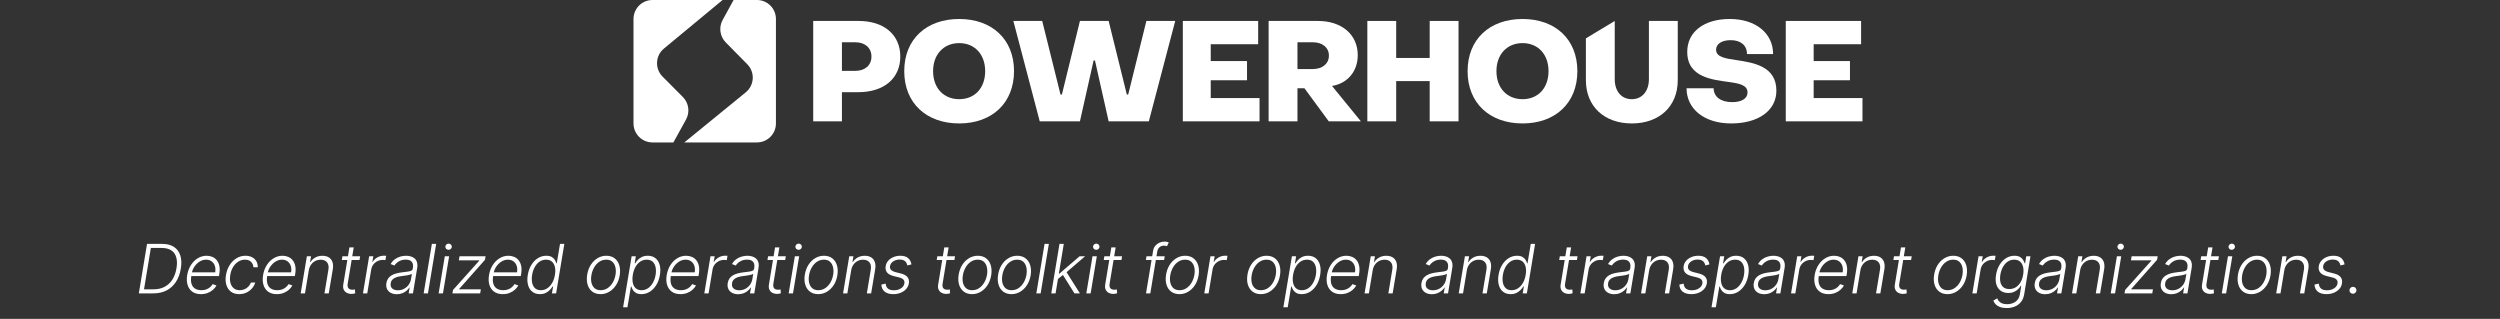 <svg width="1176" height="150" viewBox="0 0 1176 150" fill="none" xmlns="http://www.w3.org/2000/svg">
<rect x="0" y="0" width="1176" height="150" fill="#333333" stroke="none"/>
<path fill-rule="evenodd" clip-rule="evenodd" d="M339.9 0L312.306 22.849C308.258 26.2 307.964 32.304 311.67 36.03L321.217 45.626C324.017 48.441 324.623 52.767 322.704 56.244L316.765 67H306.933C302 67 298 63 298 58.067V8.933C298 4 302 0 306.933 0H339.9ZM345.083 0L339.929 9.389C338.028 12.851 338.626 17.15 341.4 19.961L351.527 30.228C355.225 33.977 354.894 40.096 350.813 43.424L321.907 67H356.067C361 67 365 63 365 58.067V8.933C365 4 361 0 356.067 0H345.083Z" fill="white"/>
<path d="M396.042 57.077V43.359H403.759C415.913 43.359 423.501 36.764 423.501 26.608C423.501 16.451 415.977 9.856 403.887 9.856H382.537V57.077H396.042ZM396.042 19.881H402.344C406.91 19.881 409.932 22.519 409.932 26.608C409.932 30.697 406.91 33.335 402.344 33.335H396.042V19.881Z" fill="white"/>
<path d="M451.209 58.066C466.578 58.066 476.997 48.504 476.997 33.467C476.997 18.43 466.578 8.933 451.209 8.933C435.774 8.933 425.356 18.43 425.356 33.467C425.356 48.504 435.774 58.066 451.209 58.066ZM451.209 46.657C443.942 46.657 438.926 41.447 438.926 33.467C438.926 25.553 443.942 20.277 451.209 20.277C458.476 20.277 463.427 25.553 463.427 33.467C463.427 41.447 458.476 46.657 451.209 46.657Z" fill="white"/>
<path d="M508.001 57.077L514.432 28.454H515.075L521.506 57.077H540.413L552.825 9.856H539.256L530.703 44.481H530.059L521.506 9.856H508.001L499.513 44.481H498.87L490.252 9.856H476.683L489.095 57.077H508.001Z" fill="white"/>
<path d="M592.483 57.077V46.129H569.525V37.754H586.599V28.718H569.525V20.804H591.84V9.856H556.406V57.077H592.483Z" fill="white"/>
<path d="M610.326 57.077V41.513H613.606L625.053 57.077H640.166L626.596 40.458L627.111 40.326C633.799 39.073 638.686 33.665 638.686 25.948C638.686 16.32 631.227 9.856 619.973 9.856H596.757V57.077H610.326ZM610.326 19.881H617.593C621.902 19.881 625.117 22.255 625.117 26.146C625.117 30.103 621.902 32.477 617.593 32.477H610.326V19.881Z" fill="white"/>
<path d="M656.769 57.077V38.149H672.525V57.077H686.094V9.856H672.525V27.267H656.769V9.856H643.2V57.077H656.769Z" fill="white"/>
<path d="M716.207 58.066C731.577 58.066 741.995 48.504 741.995 33.467C741.995 18.43 731.577 8.933 716.207 8.933C700.773 8.933 690.355 18.43 690.355 33.467C690.355 48.504 700.773 58.066 716.207 58.066ZM716.207 46.657C708.94 46.657 703.924 41.447 703.924 33.467C703.924 25.553 708.94 20.277 716.207 20.277C723.474 20.277 728.426 25.553 728.426 33.467C728.426 41.447 723.474 46.657 716.207 46.657Z" fill="white"/>
<path d="M767.609 58.066C780.471 58.066 789.217 50.152 789.217 37.688V9.856H775.648V37.226C775.648 42.898 772.433 46.657 767.609 46.657C762.722 46.657 759.571 42.964 759.571 37.226V9.856L746.002 18.045V37.688C746.002 50.152 754.748 58.066 767.609 58.066Z" fill="white"/>
<path d="M814.321 58.066C827.183 58.066 835.608 51.999 835.608 42.634C835.608 31.224 824.997 29.51 817.151 28.323C811.813 27.531 807.247 26.938 807.247 23.376C807.247 20.738 809.82 18.892 814.128 18.892C818.759 18.892 821.781 21.266 821.781 25.421H834.064C834.064 15.66 825.897 8.933 813.678 8.933C801.524 8.933 793.678 15.001 793.678 24.366C793.678 36.501 805.64 37.49 813.55 38.611C818.244 39.27 822.039 40.062 822.039 43.491C822.039 46.393 819.209 48.042 814.836 48.042C809.305 48.042 806.154 45.47 806.09 41.513H793.357C793.357 51.273 801.717 58.066 814.321 58.066Z" fill="white"/>
<path d="M876.103 57.077V46.129H853.145V37.754H870.219V28.718H853.145V20.804H875.46V9.856H840.026V57.077H876.103Z" fill="white"/>
<path d="M72.179 138H65.304L69.168 114.727H76.338C78.55 114.727 80.376 115.197 81.816 116.136C83.255 117.076 84.255 118.42 84.816 120.17C85.376 121.913 85.452 123.996 85.043 126.42C84.641 128.845 83.872 130.92 82.736 132.648C81.6 134.375 80.138 135.701 78.35 136.625C76.569 137.542 74.513 138 72.179 138ZM67.747 136.091H72.293C74.278 136.091 76.013 135.689 77.497 134.886C78.982 134.083 80.191 132.943 81.122 131.466C82.054 129.981 82.687 128.22 83.02 126.182C83.353 124.182 83.316 122.47 82.906 121.045C82.505 119.621 81.728 118.53 80.577 117.773C79.433 117.015 77.914 116.636 76.02 116.636H70.963L67.747 136.091ZM94.512 138.364C92.883 138.364 91.538 137.985 90.478 137.227C89.417 136.462 88.675 135.405 88.251 134.057C87.826 132.701 87.762 131.14 88.057 129.375C88.353 127.617 88.936 126.057 89.807 124.693C90.678 123.322 91.754 122.25 93.035 121.477C94.315 120.697 95.705 120.307 97.205 120.307C98.152 120.307 99.038 120.481 99.864 120.83C100.69 121.17 101.391 121.697 101.966 122.409C102.55 123.114 102.955 124.004 103.182 125.08C103.41 126.148 103.402 127.413 103.16 128.875L103.001 129.875H89.364L89.648 128.091H101.228C101.417 126.97 101.364 125.962 101.069 125.068C100.773 124.174 100.269 123.466 99.557 122.943C98.853 122.413 97.978 122.148 96.932 122.148C95.864 122.148 94.853 122.447 93.898 123.045C92.951 123.644 92.148 124.424 91.489 125.386C90.838 126.341 90.417 127.36 90.228 128.443L90.001 129.784C89.758 131.261 89.788 132.5 90.091 133.5C90.394 134.492 90.944 135.242 91.739 135.75C92.535 136.258 93.553 136.511 94.796 136.511C95.629 136.511 96.383 136.383 97.057 136.125C97.732 135.867 98.319 135.523 98.819 135.091C99.319 134.652 99.72 134.17 100.023 133.648L101.83 134.273C101.444 135.008 100.898 135.686 100.194 136.307C99.497 136.928 98.667 137.428 97.705 137.807C96.751 138.178 95.686 138.364 94.512 138.364ZM112.515 138.364C110.939 138.364 109.64 137.973 108.617 137.193C107.595 136.413 106.879 135.345 106.47 133.989C106.068 132.625 106.011 131.08 106.299 129.352C106.587 127.595 107.167 126.038 108.038 124.682C108.909 123.318 109.985 122.25 111.265 121.477C112.553 120.697 113.958 120.307 115.481 120.307C116.655 120.307 117.678 120.534 118.549 120.989C119.42 121.436 120.095 122.068 120.572 122.886C121.049 123.697 121.276 124.644 121.254 125.727H119.208C119.155 124.72 118.788 123.871 118.106 123.182C117.432 122.492 116.477 122.148 115.242 122.148C114.113 122.148 113.068 122.451 112.106 123.057C111.144 123.655 110.329 124.492 109.663 125.568C109.004 126.636 108.56 127.875 108.333 129.284C108.091 130.701 108.113 131.955 108.401 133.045C108.689 134.129 109.204 134.977 109.947 135.591C110.697 136.205 111.644 136.511 112.788 136.511C113.568 136.511 114.303 136.367 114.992 136.08C115.682 135.784 116.292 135.367 116.822 134.83C117.352 134.284 117.757 133.644 118.038 132.909H120.083C119.742 133.97 119.204 134.909 118.47 135.727C117.742 136.545 116.871 137.189 115.856 137.659C114.841 138.129 113.727 138.364 112.515 138.364ZM130.214 138.364C128.585 138.364 127.241 137.985 126.18 137.227C125.119 136.462 124.377 135.405 123.953 134.057C123.529 132.701 123.464 131.14 123.76 129.375C124.055 127.617 124.638 126.057 125.51 124.693C126.381 123.322 127.457 122.25 128.737 121.477C130.017 120.697 131.407 120.307 132.907 120.307C133.854 120.307 134.741 120.481 135.566 120.83C136.392 121.17 137.093 121.697 137.669 122.409C138.252 123.114 138.657 124.004 138.885 125.08C139.112 126.148 139.104 127.413 138.862 128.875L138.703 129.875H125.066L125.35 128.091H136.93C137.119 126.97 137.066 125.962 136.771 125.068C136.475 124.174 135.972 123.466 135.26 122.943C134.555 122.413 133.68 122.148 132.635 122.148C131.566 122.148 130.555 122.447 129.6 123.045C128.654 123.644 127.85 124.424 127.191 125.386C126.54 126.341 126.119 127.36 125.93 128.443L125.703 129.784C125.46 131.261 125.491 132.5 125.794 133.5C126.097 134.492 126.646 135.242 127.441 135.75C128.237 136.258 129.256 136.511 130.498 136.511C131.332 136.511 132.085 136.383 132.76 136.125C133.434 135.867 134.021 135.523 134.521 135.091C135.021 134.652 135.422 134.17 135.725 133.648L137.532 134.273C137.146 135.008 136.6 135.686 135.896 136.307C135.199 136.928 134.369 137.428 133.407 137.807C132.453 138.178 131.388 138.364 130.214 138.364ZM145.274 127.091L143.467 138H141.445L144.354 120.545H146.32L145.865 123.284H146.047C146.592 122.39 147.346 121.674 148.308 121.136C149.278 120.591 150.403 120.318 151.683 120.318C152.85 120.318 153.835 120.564 154.638 121.057C155.448 121.542 156.024 122.258 156.365 123.205C156.713 124.152 156.774 125.314 156.547 126.693L154.649 138H152.626L154.49 126.818C154.725 125.394 154.516 124.265 153.865 123.432C153.221 122.591 152.225 122.17 150.876 122.17C149.96 122.17 149.107 122.367 148.32 122.761C147.539 123.155 146.88 123.723 146.342 124.466C145.804 125.201 145.448 126.076 145.274 127.091ZM169.408 120.545L169.124 122.307H160.783L161.078 120.545H169.408ZM164.362 116.364H166.396L163.556 133.443C163.434 134.17 163.465 134.742 163.646 135.159C163.828 135.568 164.109 135.86 164.487 136.034C164.866 136.201 165.283 136.284 165.737 136.284C166.003 136.284 166.23 136.269 166.419 136.239C166.616 136.201 166.79 136.163 166.942 136.125L167.09 137.955C166.87 138.03 166.609 138.098 166.306 138.159C166.003 138.227 165.639 138.261 165.215 138.261C164.472 138.261 163.787 138.098 163.158 137.773C162.529 137.447 162.052 136.962 161.726 136.318C161.4 135.674 161.313 134.875 161.465 133.92L164.362 116.364ZM170.741 138L173.65 120.545H175.616L175.161 123.227H175.309C175.794 122.348 176.517 121.64 177.479 121.102C178.449 120.557 179.483 120.284 180.581 120.284C180.748 120.284 180.934 120.288 181.138 120.295C181.343 120.295 181.513 120.303 181.65 120.318L181.297 122.375C181.206 122.36 181.047 122.337 180.82 122.307C180.6 122.277 180.354 122.261 180.081 122.261C179.172 122.261 178.331 122.455 177.559 122.841C176.794 123.22 176.15 123.746 175.627 124.42C175.112 125.095 174.778 125.864 174.627 126.727L172.763 138H170.741ZM186.656 138.398C185.603 138.398 184.675 138.193 183.871 137.784C183.068 137.367 182.47 136.769 182.076 135.989C181.69 135.201 181.584 134.246 181.758 133.125C181.909 132.261 182.197 131.534 182.621 130.943C183.053 130.352 183.599 129.867 184.258 129.489C184.917 129.102 185.675 128.799 186.531 128.58C187.387 128.36 188.318 128.193 189.326 128.08C190.311 127.958 191.152 127.852 191.849 127.761C192.546 127.67 193.087 127.527 193.474 127.33C193.86 127.133 194.091 126.814 194.167 126.375L194.235 125.966C194.432 124.777 194.25 123.841 193.69 123.159C193.129 122.47 192.19 122.125 190.871 122.125C189.614 122.125 188.523 122.405 187.599 122.966C186.682 123.519 186 124.167 185.553 124.909L183.758 124.216C184.303 123.261 184.974 122.5 185.769 121.932C186.565 121.356 187.417 120.943 188.326 120.693C189.235 120.436 190.133 120.307 191.019 120.307C191.686 120.307 192.364 120.394 193.053 120.568C193.743 120.742 194.36 121.045 194.906 121.477C195.459 121.902 195.864 122.496 196.121 123.261C196.387 124.019 196.425 124.981 196.235 126.148L194.258 138H192.235L192.701 135.239H192.576C192.258 135.754 191.818 136.254 191.258 136.739C190.705 137.223 190.042 137.621 189.269 137.932C188.496 138.242 187.625 138.398 186.656 138.398ZM187.167 136.545C188.243 136.545 189.216 136.307 190.087 135.83C190.966 135.352 191.686 134.72 192.246 133.932C192.815 133.136 193.178 132.261 193.337 131.307L193.758 128.784C193.591 128.928 193.318 129.057 192.94 129.17C192.568 129.284 192.148 129.386 191.678 129.477C191.216 129.561 190.75 129.633 190.281 129.693C189.818 129.754 189.409 129.807 189.053 129.852C188.046 129.973 187.167 130.163 186.417 130.42C185.675 130.678 185.08 131.034 184.633 131.489C184.186 131.936 183.906 132.511 183.792 133.216C183.618 134.277 183.849 135.098 184.485 135.682C185.129 136.258 186.023 136.545 187.167 136.545ZM205.173 114.727L201.309 138H199.287L203.15 114.727H205.173ZM206.332 138L209.241 120.545H211.275L208.366 138H206.332ZM210.991 117.511C210.567 117.511 210.207 117.367 209.912 117.08C209.624 116.792 209.484 116.443 209.491 116.034C209.506 115.648 209.662 115.314 209.957 115.034C210.26 114.746 210.616 114.602 211.025 114.602C211.45 114.602 211.81 114.75 212.105 115.045C212.4 115.333 212.541 115.682 212.525 116.091C212.518 116.477 212.363 116.811 212.06 117.091C211.756 117.371 211.4 117.511 210.991 117.511ZM212.818 138L213.102 136.398L225.455 122.602L225.477 122.455H215.841L216.159 120.545H228.421L228.136 122.216L215.977 135.943L215.955 136.091H226.193L225.875 138H212.818ZM236.492 138.364C234.863 138.364 233.518 137.985 232.458 137.227C231.397 136.462 230.655 135.405 230.231 134.057C229.806 132.701 229.742 131.14 230.037 129.375C230.333 127.617 230.916 126.057 231.787 124.693C232.659 123.322 233.734 122.25 235.015 121.477C236.295 120.697 237.685 120.307 239.185 120.307C240.132 120.307 241.018 120.481 241.844 120.83C242.67 121.17 243.371 121.697 243.946 122.409C244.53 123.114 244.935 124.004 245.162 125.08C245.39 126.148 245.382 127.413 245.14 128.875L244.981 129.875H231.344L231.628 128.091H243.208C243.397 126.97 243.344 125.962 243.049 125.068C242.753 124.174 242.249 123.466 241.537 122.943C240.833 122.413 239.958 122.148 238.912 122.148C237.844 122.148 236.833 122.447 235.878 123.045C234.931 123.644 234.128 124.424 233.469 125.386C232.818 126.341 232.397 127.36 232.208 128.443L231.981 129.784C231.738 131.261 231.768 132.5 232.071 133.5C232.374 134.492 232.924 135.242 233.719 135.75C234.515 136.258 235.534 136.511 236.776 136.511C237.609 136.511 238.363 136.383 239.037 136.125C239.712 135.867 240.299 135.523 240.799 135.091C241.299 134.652 241.7 134.17 242.003 133.648L243.81 134.273C243.424 135.008 242.878 135.686 242.174 136.307C241.477 136.928 240.647 137.428 239.685 137.807C238.731 138.178 237.666 138.364 236.492 138.364ZM253.972 138.364C252.54 138.364 251.347 137.985 250.393 137.227C249.438 136.47 248.771 135.413 248.393 134.057C248.014 132.701 247.972 131.121 248.268 129.318C248.571 127.523 249.135 125.951 249.961 124.602C250.794 123.246 251.813 122.193 253.018 121.443C254.23 120.686 255.552 120.307 256.984 120.307C258.052 120.307 258.904 120.496 259.54 120.875C260.184 121.246 260.673 121.708 261.006 122.261C261.34 122.814 261.578 123.352 261.722 123.875H261.904L263.427 114.727H265.461L261.597 138H259.631L260.177 134.761H259.927C259.601 135.292 259.173 135.837 258.643 136.398C258.12 136.951 257.476 137.417 256.711 137.795C255.946 138.174 255.033 138.364 253.972 138.364ZM254.415 136.511C255.544 136.511 256.563 136.205 257.472 135.591C258.389 134.97 259.154 134.117 259.768 133.034C260.389 131.943 260.813 130.693 261.04 129.284C261.275 127.89 261.271 126.659 261.029 125.591C260.787 124.515 260.317 123.674 259.62 123.068C258.923 122.455 258.003 122.148 256.859 122.148C255.7 122.148 254.669 122.466 253.768 123.102C252.866 123.731 252.12 124.583 251.529 125.659C250.946 126.735 250.54 127.943 250.313 129.284C250.093 130.64 250.093 131.864 250.313 132.955C250.533 134.045 250.98 134.913 251.654 135.557C252.336 136.193 253.256 136.511 254.415 136.511ZM282.507 138.364C280.977 138.364 279.689 137.977 278.643 137.205C277.598 136.424 276.859 135.345 276.427 133.966C275.996 132.587 275.924 130.996 276.211 129.193C276.499 127.436 277.071 125.89 277.927 124.557C278.791 123.216 279.852 122.174 281.109 121.432C282.367 120.682 283.734 120.307 285.211 120.307C286.749 120.307 288.037 120.697 289.075 121.477C290.121 122.258 290.859 123.337 291.291 124.716C291.73 126.095 291.806 127.689 291.518 129.5C291.23 131.25 290.655 132.792 289.791 134.125C288.927 135.451 287.867 136.489 286.609 137.239C285.359 137.989 283.992 138.364 282.507 138.364ZM282.53 136.511C283.772 136.511 284.878 136.182 285.848 135.523C286.825 134.856 287.632 133.97 288.268 132.864C288.905 131.75 289.333 130.527 289.552 129.193C289.757 127.92 289.734 126.75 289.484 125.682C289.234 124.614 288.753 123.758 288.041 123.114C287.329 122.47 286.382 122.148 285.2 122.148C283.965 122.148 282.859 122.485 281.882 123.159C280.905 123.826 280.098 124.72 279.461 125.841C278.825 126.955 278.401 128.174 278.189 129.5C277.977 130.78 277.992 131.951 278.234 133.011C278.484 134.072 278.965 134.92 279.677 135.557C280.397 136.193 281.348 136.511 282.53 136.511ZM293.107 144.545L297.129 120.545H299.095L298.55 123.875H298.788C299.107 123.352 299.519 122.814 300.027 122.261C300.542 121.708 301.182 121.246 301.948 120.875C302.72 120.496 303.644 120.307 304.72 120.307C306.16 120.307 307.353 120.682 308.3 121.432C309.254 122.182 309.921 123.235 310.3 124.591C310.686 125.947 310.728 127.523 310.425 129.318C310.129 131.121 309.565 132.701 308.732 134.057C307.898 135.413 306.879 136.47 305.675 137.227C304.478 137.985 303.167 138.364 301.743 138.364C300.69 138.364 299.838 138.174 299.186 137.795C298.542 137.417 298.05 136.951 297.709 136.398C297.368 135.837 297.122 135.292 296.97 134.761H296.788L295.152 144.545H293.107ZM297.675 129.284C297.448 130.693 297.448 131.943 297.675 133.034C297.902 134.117 298.36 134.97 299.05 135.591C299.739 136.205 300.648 136.511 301.777 136.511C302.936 136.511 303.97 136.193 304.879 135.557C305.788 134.913 306.546 134.045 307.152 132.955C307.758 131.864 308.175 130.64 308.402 129.284C308.614 127.943 308.607 126.735 308.379 125.659C308.152 124.583 307.698 123.731 307.016 123.102C306.334 122.466 305.406 122.148 304.232 122.148C303.095 122.148 302.073 122.455 301.163 123.068C300.262 123.674 299.512 124.515 298.913 125.591C298.315 126.659 297.902 127.89 297.675 129.284ZM320.076 138.364C318.447 138.364 317.102 137.985 316.042 137.227C314.981 136.462 314.238 135.405 313.814 134.057C313.39 132.701 313.326 131.14 313.621 129.375C313.917 127.617 314.5 126.057 315.371 124.693C316.242 123.322 317.318 122.25 318.598 121.477C319.879 120.697 321.269 120.307 322.769 120.307C323.716 120.307 324.602 120.481 325.428 120.83C326.254 121.17 326.954 121.697 327.53 122.409C328.113 123.114 328.519 124.004 328.746 125.08C328.973 126.148 328.966 127.413 328.723 128.875L328.564 129.875H314.928L315.212 128.091H326.792C326.981 126.97 326.928 125.962 326.632 125.068C326.337 124.174 325.833 123.466 325.121 122.943C324.417 122.413 323.542 122.148 322.496 122.148C321.428 122.148 320.417 122.447 319.462 123.045C318.515 123.644 317.712 124.424 317.053 125.386C316.401 126.341 315.981 127.36 315.792 128.443L315.564 129.784C315.322 131.261 315.352 132.5 315.655 133.5C315.958 134.492 316.507 135.242 317.303 135.75C318.098 136.258 319.117 136.511 320.36 136.511C321.193 136.511 321.947 136.383 322.621 136.125C323.295 135.867 323.882 135.523 324.382 135.091C324.882 134.652 325.284 134.17 325.587 133.648L327.394 134.273C327.007 135.008 326.462 135.686 325.757 136.307C325.06 136.928 324.231 137.428 323.269 137.807C322.314 138.178 321.25 138.364 320.076 138.364ZM331.306 138L334.215 120.545H336.181L335.726 123.227H335.874C336.359 122.348 337.083 121.64 338.045 121.102C339.014 120.557 340.048 120.284 341.147 120.284C341.314 120.284 341.499 120.288 341.704 120.295C341.908 120.295 342.079 120.303 342.215 120.318L341.863 122.375C341.772 122.36 341.613 122.337 341.386 122.307C341.166 122.277 340.92 122.261 340.647 122.261C339.738 122.261 338.897 122.455 338.124 122.841C337.359 123.22 336.715 123.746 336.192 124.42C335.677 125.095 335.344 125.864 335.192 126.727L333.329 138H331.306ZM347.221 138.398C346.168 138.398 345.24 138.193 344.437 137.784C343.634 137.367 343.035 136.769 342.642 135.989C342.255 135.201 342.149 134.246 342.323 133.125C342.475 132.261 342.763 131.534 343.187 130.943C343.619 130.352 344.164 129.867 344.823 129.489C345.482 129.102 346.24 128.799 347.096 128.58C347.952 128.36 348.884 128.193 349.892 128.08C350.876 127.958 351.717 127.852 352.414 127.761C353.111 127.67 353.653 127.527 354.039 127.33C354.426 127.133 354.657 126.814 354.732 126.375L354.801 125.966C354.998 124.777 354.816 123.841 354.255 123.159C353.695 122.47 352.755 122.125 351.437 122.125C350.179 122.125 349.088 122.405 348.164 122.966C347.248 123.519 346.566 124.167 346.119 124.909L344.323 124.216C344.869 123.261 345.539 122.5 346.335 121.932C347.13 121.356 347.982 120.943 348.892 120.693C349.801 120.436 350.698 120.307 351.585 120.307C352.251 120.307 352.929 120.394 353.619 120.568C354.308 120.742 354.926 121.045 355.471 121.477C356.024 121.902 356.429 122.496 356.687 123.261C356.952 124.019 356.99 124.981 356.801 126.148L354.823 138H352.801L353.267 135.239H353.142C352.823 135.754 352.384 136.254 351.823 136.739C351.27 137.223 350.607 137.621 349.835 137.932C349.062 138.242 348.191 138.398 347.221 138.398ZM347.732 136.545C348.808 136.545 349.782 136.307 350.653 135.83C351.532 135.352 352.251 134.72 352.812 133.932C353.38 133.136 353.744 132.261 353.903 131.307L354.323 128.784C354.157 128.928 353.884 129.057 353.505 129.17C353.134 129.284 352.713 129.386 352.244 129.477C351.782 129.561 351.316 129.633 350.846 129.693C350.384 129.754 349.975 129.807 349.619 129.852C348.611 129.973 347.732 130.163 346.982 130.42C346.24 130.678 345.645 131.034 345.198 131.489C344.751 131.936 344.471 132.511 344.357 133.216C344.183 134.277 344.414 135.098 345.051 135.682C345.695 136.258 346.588 136.545 347.732 136.545ZM369.636 120.545L369.352 122.307H361.011L361.307 120.545H369.636ZM364.591 116.364H366.625L363.784 133.443C363.663 134.17 363.693 134.742 363.875 135.159C364.057 135.568 364.337 135.86 364.716 136.034C365.094 136.201 365.511 136.284 365.966 136.284C366.231 136.284 366.458 136.269 366.647 136.239C366.844 136.201 367.019 136.163 367.17 136.125L367.318 137.955C367.098 138.03 366.837 138.098 366.534 138.159C366.231 138.227 365.867 138.261 365.443 138.261C364.701 138.261 364.015 138.098 363.386 137.773C362.757 137.447 362.28 136.962 361.954 136.318C361.629 135.674 361.541 134.875 361.693 133.92L364.591 116.364ZM370.991 138L373.901 120.545H375.935L373.026 138H370.991ZM375.651 117.511C375.226 117.511 374.866 117.367 374.571 117.08C374.283 116.792 374.143 116.443 374.151 116.034C374.166 115.648 374.321 115.314 374.616 115.034C374.92 114.746 375.276 114.602 375.685 114.602C376.109 114.602 376.469 114.75 376.764 115.045C377.06 115.333 377.2 115.682 377.185 116.091C377.177 116.477 377.022 116.811 376.719 117.091C376.416 117.371 376.06 117.511 375.651 117.511ZM384.887 138.364C383.356 138.364 382.068 137.977 381.023 137.205C379.978 136.424 379.239 135.345 378.807 133.966C378.375 132.587 378.303 130.996 378.591 129.193C378.879 127.436 379.451 125.89 380.307 124.557C381.171 123.216 382.231 122.174 383.489 121.432C384.746 120.682 386.114 120.307 387.591 120.307C389.129 120.307 390.417 120.697 391.455 121.477C392.5 122.258 393.239 123.337 393.671 124.716C394.11 126.095 394.186 127.689 393.898 129.5C393.61 131.25 393.034 132.792 392.171 134.125C391.307 135.451 390.246 136.489 388.989 137.239C387.739 137.989 386.371 138.364 384.887 138.364ZM384.909 136.511C386.152 136.511 387.258 136.182 388.228 135.523C389.205 134.856 390.012 133.97 390.648 132.864C391.284 131.75 391.712 130.527 391.932 129.193C392.137 127.92 392.114 126.75 391.864 125.682C391.614 124.614 391.133 123.758 390.421 123.114C389.709 122.47 388.762 122.148 387.58 122.148C386.345 122.148 385.239 122.485 384.262 123.159C383.284 123.826 382.478 124.72 381.841 125.841C381.205 126.955 380.781 128.174 380.568 129.5C380.356 130.78 380.371 131.951 380.614 133.011C380.864 134.072 381.345 134.92 382.057 135.557C382.777 136.193 383.728 136.511 384.909 136.511ZM400.407 127.091L398.6 138H396.577L399.486 120.545H401.452L400.998 123.284H401.18C401.725 122.39 402.479 121.674 403.441 121.136C404.411 120.591 405.536 120.318 406.816 120.318C407.983 120.318 408.967 120.564 409.77 121.057C410.581 121.542 411.157 122.258 411.498 123.205C411.846 124.152 411.907 125.314 411.68 126.693L409.782 138H407.759L409.623 126.818C409.858 125.394 409.649 124.265 408.998 123.432C408.354 122.591 407.358 122.17 406.009 122.17C405.092 122.17 404.24 122.367 403.452 122.761C402.672 123.155 402.013 123.723 401.475 124.466C400.937 125.201 400.581 126.076 400.407 127.091ZM428.756 124.375L426.813 124.875C426.715 124.352 426.533 123.883 426.268 123.466C426.01 123.042 425.635 122.708 425.143 122.466C424.658 122.216 424.022 122.091 423.234 122.091C422.052 122.091 421.033 122.379 420.177 122.955C419.321 123.523 418.821 124.25 418.677 125.136C418.556 125.879 418.711 126.481 419.143 126.943C419.582 127.405 420.317 127.769 421.347 128.034L423.893 128.682C425.302 129.045 426.306 129.614 426.904 130.386C427.51 131.159 427.719 132.136 427.529 133.318C427.363 134.303 426.942 135.174 426.268 135.932C425.601 136.689 424.745 137.284 423.7 137.716C422.662 138.148 421.503 138.364 420.222 138.364C418.503 138.364 417.15 137.977 416.166 137.205C415.188 136.432 414.666 135.318 414.597 133.864L416.631 133.409C416.692 134.439 417.044 135.22 417.688 135.75C418.34 136.28 419.256 136.545 420.438 136.545C421.787 136.545 422.919 136.239 423.836 135.625C424.753 135.011 425.279 134.254 425.416 133.352C425.544 132.64 425.412 132.049 425.018 131.58C424.631 131.11 423.972 130.761 423.041 130.534L420.325 129.852C418.863 129.481 417.828 128.902 417.222 128.114C416.624 127.318 416.423 126.337 416.62 125.17C416.779 124.208 417.181 123.364 417.825 122.636C418.469 121.909 419.283 121.341 420.268 120.932C421.253 120.515 422.328 120.307 423.495 120.307C425.101 120.307 426.325 120.67 427.166 121.398C428.006 122.117 428.537 123.11 428.756 124.375ZM449.243 120.545L448.959 122.307H440.618L440.913 120.545H449.243ZM444.197 116.364H446.231L443.391 133.443C443.269 134.17 443.3 134.742 443.481 135.159C443.663 135.568 443.944 135.86 444.322 136.034C444.701 136.201 445.118 136.284 445.572 136.284C445.838 136.284 446.065 136.269 446.254 136.239C446.451 136.201 446.625 136.163 446.777 136.125L446.925 137.955C446.705 138.03 446.444 138.098 446.141 138.159C445.838 138.227 445.474 138.261 445.05 138.261C444.307 138.261 443.622 138.098 442.993 137.773C442.364 137.447 441.887 136.962 441.561 136.318C441.235 135.674 441.148 134.875 441.3 133.92L444.197 116.364ZM457.252 138.364C455.721 138.364 454.433 137.977 453.388 137.205C452.343 136.424 451.604 135.345 451.172 133.966C450.74 132.587 450.668 130.996 450.956 129.193C451.244 127.436 451.816 125.89 452.672 124.557C453.536 123.216 454.596 122.174 455.854 121.432C457.111 120.682 458.479 120.307 459.956 120.307C461.494 120.307 462.782 120.697 463.82 121.477C464.865 122.258 465.604 123.337 466.036 124.716C466.475 126.095 466.551 127.689 466.263 129.5C465.975 131.25 465.399 132.792 464.536 134.125C463.672 135.451 462.611 136.489 461.354 137.239C460.104 137.989 458.736 138.364 457.252 138.364ZM457.274 136.511C458.517 136.511 459.623 136.182 460.593 135.523C461.57 134.856 462.377 133.97 463.013 132.864C463.649 131.75 464.077 130.527 464.297 129.193C464.502 127.92 464.479 126.75 464.229 125.682C463.979 124.614 463.498 123.758 462.786 123.114C462.074 122.47 461.127 122.148 459.945 122.148C458.71 122.148 457.604 122.485 456.627 123.159C455.649 123.826 454.843 124.72 454.206 125.841C453.57 126.955 453.146 128.174 452.933 129.5C452.721 130.78 452.736 131.951 452.979 133.011C453.229 134.072 453.71 134.92 454.422 135.557C455.142 136.193 456.093 136.511 457.274 136.511ZM475.806 138.364C474.276 138.364 472.988 137.977 471.942 137.205C470.897 136.424 470.158 135.345 469.726 133.966C469.295 132.587 469.223 130.996 469.51 129.193C469.798 127.436 470.37 125.89 471.226 124.557C472.09 123.216 473.151 122.174 474.408 121.432C475.666 120.682 477.033 120.307 478.51 120.307C480.048 120.307 481.336 120.697 482.374 121.477C483.42 122.258 484.158 123.337 484.59 124.716C485.029 126.095 485.105 127.689 484.817 129.5C484.529 131.25 483.954 132.792 483.09 134.125C482.226 135.451 481.166 136.489 479.908 137.239C478.658 137.989 477.291 138.364 475.806 138.364ZM475.829 136.511C477.071 136.511 478.177 136.182 479.147 135.523C480.124 134.856 480.931 133.97 481.567 132.864C482.204 131.75 482.632 130.527 482.851 129.193C483.056 127.92 483.033 126.75 482.783 125.682C482.533 124.614 482.052 123.758 481.34 123.114C480.628 122.47 479.681 122.148 478.499 122.148C477.264 122.148 476.158 122.485 475.181 123.159C474.204 123.826 473.397 124.72 472.76 125.841C472.124 126.955 471.7 128.174 471.488 129.5C471.276 130.78 471.291 131.951 471.533 133.011C471.783 134.072 472.264 134.92 472.976 135.557C473.696 136.193 474.647 136.511 475.829 136.511ZM493.383 114.727L489.519 138H487.497L491.36 114.727H493.383ZM497.451 131.409L497.86 128.739H498.315L507.849 120.545H510.44L501.019 128.636L500.838 128.67L497.451 131.409ZM494.519 138L498.383 114.727H500.406L496.542 138H494.519ZM505.429 138L499.804 129.034L501.451 127.636L507.985 138H505.429ZM511.003 138L513.912 120.545H515.946L513.037 138H511.003ZM515.662 117.511C515.238 117.511 514.878 117.367 514.582 117.08C514.294 116.792 514.154 116.443 514.162 116.034C514.177 115.648 514.332 115.314 514.628 115.034C514.931 114.746 515.287 114.602 515.696 114.602C516.12 114.602 516.48 114.75 516.775 115.045C517.071 115.333 517.211 115.682 517.196 116.091C517.188 116.477 517.033 116.811 516.73 117.091C516.427 117.371 516.071 117.511 515.662 117.511ZM527.818 120.545L527.534 122.307H519.193L519.489 120.545H527.818ZM522.773 116.364H524.807L521.966 133.443C521.845 134.17 521.875 134.742 522.057 135.159C522.239 135.568 522.519 135.86 522.898 136.034C523.277 136.201 523.693 136.284 524.148 136.284C524.413 136.284 524.64 136.269 524.83 136.239C525.027 136.201 525.201 136.163 525.352 136.125L525.5 137.955C525.28 138.03 525.019 138.098 524.716 138.159C524.413 138.227 524.049 138.261 523.625 138.261C522.883 138.261 522.197 138.098 521.568 137.773C520.94 137.447 520.462 136.962 520.137 136.318C519.811 135.674 519.724 134.875 519.875 133.92L522.773 116.364ZM547.89 120.545L547.594 122.307H539.026L539.31 120.545H547.89ZM539.083 138L542.413 117.989C542.564 117.049 542.909 116.258 543.447 115.614C543.992 114.97 544.644 114.481 545.401 114.148C546.159 113.814 546.935 113.648 547.731 113.648C548.261 113.648 548.693 113.693 549.026 113.784C549.36 113.867 549.621 113.951 549.81 114.034L548.947 115.807C548.795 115.761 548.613 115.708 548.401 115.648C548.197 115.587 547.928 115.557 547.594 115.557C546.716 115.557 545.996 115.803 545.435 116.295C544.875 116.788 544.515 117.492 544.356 118.409L541.106 138H539.083ZM554.811 138.364C553.28 138.364 551.992 137.977 550.947 137.205C549.902 136.424 549.163 135.345 548.731 133.966C548.299 132.587 548.227 130.996 548.515 129.193C548.803 127.436 549.375 125.89 550.231 124.557C551.095 123.216 552.155 122.174 553.413 121.432C554.67 120.682 556.038 120.307 557.515 120.307C559.053 120.307 560.341 120.697 561.379 121.477C562.424 122.258 563.163 123.337 563.595 124.716C564.034 126.095 564.11 127.689 563.822 129.5C563.534 131.25 562.958 132.792 562.095 134.125C561.231 135.451 560.17 136.489 558.913 137.239C557.663 137.989 556.295 138.364 554.811 138.364ZM554.833 136.511C556.076 136.511 557.182 136.182 558.152 135.523C559.129 134.856 559.936 133.97 560.572 132.864C561.208 131.75 561.636 130.527 561.856 129.193C562.061 127.92 562.038 126.75 561.788 125.682C561.538 124.614 561.057 123.758 560.345 123.114C559.633 122.47 558.686 122.148 557.504 122.148C556.269 122.148 555.163 122.485 554.186 123.159C553.208 123.826 552.402 124.72 551.765 125.841C551.129 126.955 550.705 128.174 550.492 129.5C550.28 130.78 550.295 131.951 550.538 133.011C550.788 134.072 551.269 134.92 551.981 135.557C552.701 136.193 553.652 136.511 554.833 136.511ZM566.501 138L569.41 120.545H571.376L570.922 123.227H571.069C571.554 122.348 572.278 121.64 573.24 121.102C574.21 120.557 575.244 120.284 576.342 120.284C576.509 120.284 576.694 120.288 576.899 120.295C577.104 120.295 577.274 120.303 577.41 120.318L577.058 122.375C576.967 122.36 576.808 122.337 576.581 122.307C576.361 122.277 576.115 122.261 575.842 122.261C574.933 122.261 574.092 122.455 573.319 122.841C572.554 123.22 571.91 123.746 571.388 124.42C570.872 125.095 570.539 125.864 570.388 126.727L568.524 138H566.501ZM593.098 138.364C591.568 138.364 590.28 137.977 589.235 137.205C588.189 136.424 587.451 135.345 587.019 133.966C586.587 132.587 586.515 130.996 586.803 129.193C587.091 127.436 587.663 125.89 588.519 124.557C589.382 123.216 590.443 122.174 591.701 121.432C592.958 120.682 594.326 120.307 595.803 120.307C597.341 120.307 598.629 120.697 599.667 121.477C600.712 122.258 601.451 123.337 601.882 124.716C602.322 126.095 602.398 127.689 602.11 129.5C601.822 131.25 601.246 132.792 600.382 134.125C599.519 135.451 598.458 136.489 597.201 137.239C595.951 137.989 594.583 138.364 593.098 138.364ZM593.121 136.511C594.364 136.511 595.47 136.182 596.439 135.523C597.417 134.856 598.223 133.97 598.86 132.864C599.496 131.75 599.924 130.527 600.144 129.193C600.348 127.92 600.326 126.75 600.076 125.682C599.826 124.614 599.345 123.758 598.632 123.114C597.92 122.47 596.973 122.148 595.792 122.148C594.557 122.148 593.451 122.485 592.473 123.159C591.496 123.826 590.689 124.72 590.053 125.841C589.417 126.955 588.992 128.174 588.78 129.5C588.568 130.78 588.583 131.951 588.826 133.011C589.076 134.072 589.557 134.92 590.269 135.557C590.989 136.193 591.939 136.511 593.121 136.511ZM603.698 144.545L607.721 120.545H609.687L609.141 123.875H609.38C609.698 123.352 610.111 122.814 610.619 122.261C611.134 121.708 611.774 121.246 612.539 120.875C613.312 120.496 614.236 120.307 615.312 120.307C616.751 120.307 617.944 120.682 618.891 121.432C619.846 122.182 620.513 123.235 620.891 124.591C621.278 125.947 621.319 127.523 621.016 129.318C620.721 131.121 620.156 132.701 619.323 134.057C618.49 135.413 617.471 136.47 616.266 137.227C615.069 137.985 613.759 138.364 612.334 138.364C611.281 138.364 610.429 138.174 609.778 137.795C609.134 137.417 608.641 136.951 608.3 136.398C607.959 135.837 607.713 135.292 607.562 134.761H607.38L605.744 144.545H603.698ZM608.266 129.284C608.039 130.693 608.039 131.943 608.266 133.034C608.494 134.117 608.952 134.97 609.641 135.591C610.331 136.205 611.24 136.511 612.369 136.511C613.528 136.511 614.562 136.193 615.471 135.557C616.38 134.913 617.138 134.045 617.744 132.955C618.35 131.864 618.766 130.64 618.994 129.284C619.206 127.943 619.198 126.735 618.971 125.659C618.744 124.583 618.289 123.731 617.607 123.102C616.925 122.466 615.997 122.148 614.823 122.148C613.687 122.148 612.664 122.455 611.755 123.068C610.853 123.674 610.103 124.515 609.505 125.591C608.906 126.659 608.494 127.89 608.266 129.284ZM630.667 138.364C629.038 138.364 627.694 137.985 626.633 137.227C625.572 136.462 624.83 135.405 624.406 134.057C623.981 132.701 623.917 131.14 624.213 129.375C624.508 127.617 625.091 126.057 625.963 124.693C626.834 123.322 627.91 122.25 629.19 121.477C630.47 120.697 631.86 120.307 633.36 120.307C634.307 120.307 635.194 120.481 636.019 120.83C636.845 121.17 637.546 121.697 638.122 122.409C638.705 123.114 639.11 124.004 639.338 125.08C639.565 126.148 639.557 127.413 639.315 128.875L639.156 129.875H625.519L625.803 128.091H637.383C637.572 126.97 637.519 125.962 637.224 125.068C636.928 124.174 636.425 123.466 635.713 122.943C635.008 122.413 634.133 122.148 633.088 122.148C632.019 122.148 631.008 122.447 630.053 123.045C629.106 123.644 628.303 124.424 627.644 125.386C626.993 126.341 626.572 127.36 626.383 128.443L626.156 129.784C625.913 131.261 625.944 132.5 626.247 133.5C626.55 134.492 627.099 135.242 627.894 135.75C628.69 136.258 629.709 136.511 630.951 136.511C631.785 136.511 632.538 136.383 633.213 136.125C633.887 135.867 634.474 135.523 634.974 135.091C635.474 134.652 635.875 134.17 636.178 133.648L637.985 134.273C637.599 135.008 637.053 135.686 636.349 136.307C635.652 136.928 634.822 137.428 633.86 137.807C632.906 138.178 631.841 138.364 630.667 138.364ZM645.727 127.091L643.92 138H641.897L644.807 120.545H646.772L646.318 123.284H646.5C647.045 122.39 647.799 121.674 648.761 121.136C649.731 120.591 650.856 120.318 652.136 120.318C653.303 120.318 654.288 120.564 655.091 121.057C655.901 121.542 656.477 122.258 656.818 123.205C657.166 124.152 657.227 125.314 657 126.693L655.102 138H653.079L654.943 126.818C655.178 125.394 654.969 124.265 654.318 123.432C653.674 122.591 652.678 122.17 651.329 122.17C650.413 122.17 649.56 122.367 648.772 122.761C647.992 123.155 647.333 123.723 646.795 124.466C646.257 125.201 645.901 126.076 645.727 127.091ZM673.554 138.398C672.501 138.398 671.573 138.193 670.77 137.784C669.967 137.367 669.369 136.769 668.975 135.989C668.588 135.201 668.482 134.246 668.657 133.125C668.808 132.261 669.096 131.534 669.52 130.943C669.952 130.352 670.497 129.867 671.157 129.489C671.816 129.102 672.573 128.799 673.429 128.58C674.285 128.36 675.217 128.193 676.225 128.08C677.21 127.958 678.051 127.852 678.747 127.761C679.444 127.67 679.986 127.527 680.372 127.33C680.759 127.133 680.99 126.814 681.066 126.375L681.134 125.966C681.331 124.777 681.149 123.841 680.588 123.159C680.028 122.47 679.088 122.125 677.77 122.125C676.513 122.125 675.422 122.405 674.497 122.966C673.581 123.519 672.899 124.167 672.452 124.909L670.657 124.216C671.202 123.261 671.872 122.5 672.668 121.932C673.463 121.356 674.316 120.943 675.225 120.693C676.134 120.436 677.032 120.307 677.918 120.307C678.585 120.307 679.263 120.394 679.952 120.568C680.641 120.742 681.259 121.045 681.804 121.477C682.357 121.902 682.763 122.496 683.02 123.261C683.285 124.019 683.323 124.981 683.134 126.148L681.157 138H679.134L679.6 135.239H679.475C679.157 135.754 678.717 136.254 678.157 136.739C677.604 137.223 676.941 137.621 676.168 137.932C675.395 138.242 674.524 138.398 673.554 138.398ZM674.066 136.545C675.141 136.545 676.115 136.307 676.986 135.83C677.865 135.352 678.585 134.72 679.145 133.932C679.713 133.136 680.077 132.261 680.236 131.307L680.657 128.784C680.49 128.928 680.217 129.057 679.838 129.17C679.467 129.284 679.047 129.386 678.577 129.477C678.115 129.561 677.649 129.633 677.179 129.693C676.717 129.754 676.308 129.807 675.952 129.852C674.944 129.973 674.066 130.163 673.316 130.42C672.573 130.678 671.979 131.034 671.532 131.489C671.085 131.936 670.804 132.511 670.691 133.216C670.516 134.277 670.747 135.098 671.384 135.682C672.028 136.258 672.922 136.545 674.066 136.545ZM690.015 127.091L688.208 138H686.185L689.094 120.545H691.06L690.606 123.284H690.788C691.333 122.39 692.087 121.674 693.049 121.136C694.019 120.591 695.144 120.318 696.424 120.318C697.591 120.318 698.575 120.564 699.378 121.057C700.189 121.542 700.765 122.258 701.106 123.205C701.454 124.152 701.515 125.314 701.288 126.693L699.39 138H697.367L699.231 126.818C699.466 125.394 699.257 124.265 698.606 123.432C697.962 122.591 696.966 122.17 695.617 122.17C694.7 122.17 693.848 122.367 693.06 122.761C692.28 123.155 691.621 123.723 691.083 124.466C690.545 125.201 690.189 126.076 690.015 127.091ZM710.615 138.364C709.183 138.364 707.99 137.985 707.035 137.227C706.08 136.47 705.414 135.413 705.035 134.057C704.656 132.701 704.615 131.121 704.91 129.318C705.213 127.523 705.777 125.951 706.603 124.602C707.436 123.246 708.455 122.193 709.66 121.443C710.872 120.686 712.194 120.307 713.626 120.307C714.694 120.307 715.546 120.496 716.183 120.875C716.827 121.246 717.315 121.708 717.649 122.261C717.982 122.814 718.221 123.352 718.365 123.875H718.546L720.069 114.727H722.103L718.24 138H716.274L716.819 134.761H716.569C716.243 135.292 715.815 135.837 715.285 136.398C714.762 136.951 714.118 137.417 713.353 137.795C712.588 138.174 711.675 138.364 710.615 138.364ZM711.058 136.511C712.186 136.511 713.205 136.205 714.115 135.591C715.031 134.97 715.796 134.117 716.41 133.034C717.031 131.943 717.455 130.693 717.683 129.284C717.918 127.89 717.914 126.659 717.671 125.591C717.429 124.515 716.959 123.674 716.262 123.068C715.565 122.455 714.645 122.148 713.501 122.148C712.342 122.148 711.311 122.466 710.41 123.102C709.508 123.731 708.762 124.583 708.171 125.659C707.588 126.735 707.183 127.943 706.955 129.284C706.736 130.64 706.736 131.864 706.955 132.955C707.175 134.045 707.622 134.913 708.296 135.557C708.978 136.193 709.899 136.511 711.058 136.511ZM742.07 120.545L741.785 122.307H733.445L733.74 120.545H742.07ZM737.024 116.364H739.058L736.217 133.443C736.096 134.17 736.126 134.742 736.308 135.159C736.49 135.568 736.77 135.86 737.149 136.034C737.528 136.201 737.945 136.284 738.399 136.284C738.664 136.284 738.892 136.269 739.081 136.239C739.278 136.201 739.452 136.163 739.604 136.125L739.751 137.955C739.532 138.03 739.27 138.098 738.967 138.159C738.664 138.227 738.301 138.261 737.876 138.261C737.134 138.261 736.448 138.098 735.82 137.773C735.191 137.447 734.714 136.962 734.388 136.318C734.062 135.674 733.975 134.875 734.126 133.92L737.024 116.364ZM743.402 138L746.311 120.545H748.277L747.823 123.227H747.97C748.455 122.348 749.179 121.64 750.141 121.102C751.111 120.557 752.145 120.284 753.243 120.284C753.41 120.284 753.595 120.288 753.8 120.295C754.005 120.295 754.175 120.303 754.311 120.318L753.959 122.375C753.868 122.36 753.709 122.337 753.482 122.307C753.262 122.277 753.016 122.261 752.743 122.261C751.834 122.261 750.993 122.455 750.22 122.841C749.455 123.22 748.811 123.746 748.289 124.42C747.773 125.095 747.44 125.864 747.289 126.727L745.425 138H743.402ZM759.317 138.398C758.264 138.398 757.336 138.193 756.533 137.784C755.73 137.367 755.132 136.769 754.738 135.989C754.351 135.201 754.245 134.246 754.42 133.125C754.571 132.261 754.859 131.534 755.283 130.943C755.715 130.352 756.26 129.867 756.92 129.489C757.579 129.102 758.336 128.799 759.192 128.58C760.048 128.36 760.98 128.193 761.988 128.08C762.973 127.958 763.814 127.852 764.51 127.761C765.207 127.67 765.749 127.527 766.135 127.33C766.522 127.133 766.753 126.814 766.829 126.375L766.897 125.966C767.094 124.777 766.912 123.841 766.351 123.159C765.791 122.47 764.851 122.125 763.533 122.125C762.276 122.125 761.185 122.405 760.26 122.966C759.344 123.519 758.662 124.167 758.215 124.909L756.42 124.216C756.965 123.261 757.635 122.5 758.431 121.932C759.226 121.356 760.079 120.943 760.988 120.693C761.897 120.436 762.795 120.307 763.681 120.307C764.348 120.307 765.026 120.394 765.715 120.568C766.404 120.742 767.022 121.045 767.567 121.477C768.12 121.902 768.526 122.496 768.783 123.261C769.048 124.019 769.086 124.981 768.897 126.148L766.92 138H764.897L765.363 135.239H765.238C764.92 135.754 764.48 136.254 763.92 136.739C763.367 137.223 762.704 137.621 761.931 137.932C761.158 138.242 760.287 138.398 759.317 138.398ZM759.829 136.545C760.904 136.545 761.878 136.307 762.749 135.83C763.628 135.352 764.348 134.72 764.908 133.932C765.476 133.136 765.84 132.261 765.999 131.307L766.42 128.784C766.253 128.928 765.98 129.057 765.601 129.17C765.23 129.284 764.81 129.386 764.34 129.477C763.878 129.561 763.412 129.633 762.942 129.693C762.48 129.754 762.071 129.807 761.715 129.852C760.707 129.973 759.829 130.163 759.079 130.42C758.336 130.678 757.742 131.034 757.295 131.489C756.848 131.936 756.567 132.511 756.454 133.216C756.279 134.277 756.51 135.098 757.147 135.682C757.791 136.258 758.685 136.545 759.829 136.545ZM775.778 127.091L773.971 138H771.948L774.857 120.545H776.823L776.369 123.284H776.551C777.096 122.39 777.85 121.674 778.812 121.136C779.782 120.591 780.907 120.318 782.187 120.318C783.354 120.318 784.338 120.564 785.141 121.057C785.952 121.542 786.528 122.258 786.869 123.205C787.217 124.152 787.278 125.314 787.051 126.693L785.153 138H783.13L784.994 126.818C785.229 125.394 785.02 124.265 784.369 123.432C783.725 122.591 782.729 122.17 781.38 122.17C780.463 122.17 779.611 122.367 778.823 122.761C778.043 123.155 777.384 123.723 776.846 124.466C776.308 125.201 775.952 126.076 775.778 127.091ZM804.128 124.375L802.184 124.875C802.086 124.352 801.904 123.883 801.639 123.466C801.381 123.042 801.006 122.708 800.514 122.466C800.029 122.216 799.393 122.091 798.605 122.091C797.423 122.091 796.404 122.379 795.548 122.955C794.692 123.523 794.192 124.25 794.048 125.136C793.927 125.879 794.082 126.481 794.514 126.943C794.953 127.405 795.688 127.769 796.718 128.034L799.264 128.682C800.673 129.045 801.677 129.614 802.275 130.386C802.881 131.159 803.09 132.136 802.9 133.318C802.734 134.303 802.313 135.174 801.639 135.932C800.972 136.689 800.116 137.284 799.071 137.716C798.033 138.148 796.874 138.364 795.593 138.364C793.874 138.364 792.521 137.977 791.537 137.205C790.559 136.432 790.037 135.318 789.968 133.864L792.003 133.409C792.063 134.439 792.415 135.22 793.059 135.75C793.711 136.28 794.628 136.545 795.809 136.545C797.158 136.545 798.29 136.239 799.207 135.625C800.124 135.011 800.65 134.254 800.787 133.352C800.915 132.64 800.783 132.049 800.389 131.58C800.003 131.11 799.343 130.761 798.412 130.534L795.696 129.852C794.234 129.481 793.199 128.902 792.593 128.114C791.995 127.318 791.794 126.337 791.991 125.17C792.15 124.208 792.552 123.364 793.196 122.636C793.84 121.909 794.654 121.341 795.639 120.932C796.624 120.515 797.7 120.307 798.866 120.307C800.472 120.307 801.696 120.67 802.537 121.398C803.378 122.117 803.908 123.11 804.128 124.375ZM805.091 144.545L809.114 120.545H811.079L810.534 123.875H810.773C811.091 123.352 811.504 122.814 812.011 122.261C812.526 121.708 813.167 121.246 813.932 120.875C814.704 120.496 815.629 120.307 816.704 120.307C818.144 120.307 819.337 120.682 820.284 121.432C821.239 122.182 821.905 123.235 822.284 124.591C822.67 125.947 822.712 127.523 822.409 129.318C822.114 131.121 821.549 132.701 820.716 134.057C819.882 135.413 818.864 136.47 817.659 137.227C816.462 137.985 815.151 138.364 813.727 138.364C812.674 138.364 811.822 138.174 811.17 137.795C810.526 137.417 810.034 136.951 809.693 136.398C809.352 135.837 809.106 135.292 808.954 134.761H808.773L807.136 144.545H805.091ZM809.659 129.284C809.432 130.693 809.432 131.943 809.659 133.034C809.886 134.117 810.345 134.97 811.034 135.591C811.723 136.205 812.632 136.511 813.761 136.511C814.92 136.511 815.954 136.193 816.864 135.557C817.773 134.913 818.53 134.045 819.136 132.955C819.742 131.864 820.159 130.64 820.386 129.284C820.598 127.943 820.591 126.735 820.364 125.659C820.136 124.583 819.682 123.731 819 123.102C818.318 122.466 817.39 122.148 816.216 122.148C815.079 122.148 814.057 122.455 813.148 123.068C812.246 123.674 811.496 124.515 810.898 125.591C810.299 126.659 809.886 127.89 809.659 129.284ZM829.878 138.398C828.825 138.398 827.897 138.193 827.094 137.784C826.291 137.367 825.692 136.769 825.298 135.989C824.912 135.201 824.806 134.246 824.98 133.125C825.132 132.261 825.42 131.534 825.844 130.943C826.276 130.352 826.821 129.867 827.48 129.489C828.139 129.102 828.897 128.799 829.753 128.58C830.609 128.36 831.541 128.193 832.548 128.08C833.533 127.958 834.374 127.852 835.071 127.761C835.768 127.67 836.31 127.527 836.696 127.33C837.083 127.133 837.314 126.814 837.389 126.375L837.458 125.966C837.655 124.777 837.473 123.841 836.912 123.159C836.352 122.47 835.412 122.125 834.094 122.125C832.836 122.125 831.745 122.405 830.821 122.966C829.905 123.519 829.223 124.167 828.776 124.909L826.98 124.216C827.526 123.261 828.196 122.5 828.992 121.932C829.787 121.356 830.639 120.943 831.548 120.693C832.458 120.436 833.355 120.307 834.242 120.307C834.908 120.307 835.586 120.394 836.276 120.568C836.965 120.742 837.583 121.045 838.128 121.477C838.681 121.902 839.086 122.496 839.344 123.261C839.609 124.019 839.647 124.981 839.458 126.148L837.48 138H835.458L835.923 135.239H835.798C835.48 135.754 835.041 136.254 834.48 136.739C833.927 137.223 833.264 137.621 832.492 137.932C831.719 138.242 830.848 138.398 829.878 138.398ZM830.389 136.545C831.465 136.545 832.439 136.307 833.31 135.83C834.189 135.352 834.908 134.72 835.469 133.932C836.037 133.136 836.401 132.261 836.56 131.307L836.98 128.784C836.814 128.928 836.541 129.057 836.162 129.17C835.791 129.284 835.37 129.386 834.901 129.477C834.439 129.561 833.973 129.633 833.503 129.693C833.041 129.754 832.632 129.807 832.276 129.852C831.268 129.973 830.389 130.163 829.639 130.42C828.897 130.678 828.302 131.034 827.855 131.489C827.408 131.936 827.128 132.511 827.014 133.216C826.84 134.277 827.071 135.098 827.708 135.682C828.352 136.258 829.245 136.545 830.389 136.545ZM842.509 138L845.418 120.545H847.384L846.929 123.227H847.077C847.562 122.348 848.286 121.64 849.248 121.102C850.217 120.557 851.251 120.284 852.35 120.284C852.517 120.284 852.702 120.288 852.907 120.295C853.111 120.295 853.282 120.303 853.418 120.318L853.066 122.375C852.975 122.36 852.816 122.337 852.589 122.307C852.369 122.277 852.123 122.261 851.85 122.261C850.941 122.261 850.1 122.455 849.327 122.841C848.562 123.22 847.918 123.746 847.395 124.42C846.88 125.095 846.547 125.864 846.395 126.727L844.532 138H842.509ZM860.075 138.364C858.446 138.364 857.101 137.985 856.041 137.227C854.98 136.462 854.238 135.405 853.813 134.057C853.389 132.701 853.325 131.14 853.62 129.375C853.916 127.617 854.499 126.057 855.37 124.693C856.241 123.322 857.317 122.25 858.597 121.477C859.878 120.697 861.268 120.307 862.768 120.307C863.715 120.307 864.601 120.481 865.427 120.83C866.253 121.17 866.953 121.697 867.529 122.409C868.113 123.114 868.518 124.004 868.745 125.08C868.972 126.148 868.965 127.413 868.722 128.875L868.563 129.875H854.927L855.211 128.091H866.791C866.98 126.97 866.927 125.962 866.631 125.068C866.336 124.174 865.832 123.466 865.12 122.943C864.416 122.413 863.541 122.148 862.495 122.148C861.427 122.148 860.416 122.447 859.461 123.045C858.514 123.644 857.711 124.424 857.052 125.386C856.4 126.341 855.98 127.36 855.791 128.443L855.563 129.784C855.321 131.261 855.351 132.5 855.654 133.5C855.957 134.492 856.506 135.242 857.302 135.75C858.097 136.258 859.116 136.511 860.359 136.511C861.192 136.511 861.946 136.383 862.62 136.125C863.294 135.867 863.881 135.523 864.381 135.091C864.881 134.652 865.283 134.17 865.586 133.648L867.393 134.273C867.006 135.008 866.461 135.686 865.756 136.307C865.059 136.928 864.23 137.428 863.268 137.807C862.313 138.178 861.249 138.364 860.075 138.364ZM875.135 127.091L873.328 138H871.305L874.214 120.545H876.18L875.725 123.284H875.907C876.453 122.39 877.207 121.674 878.169 121.136C879.138 120.591 880.263 120.318 881.544 120.318C882.71 120.318 883.695 120.564 884.498 121.057C885.309 121.542 885.885 122.258 886.225 123.205C886.574 124.152 886.635 125.314 886.407 126.693L884.51 138H882.487L884.35 126.818C884.585 125.394 884.377 124.265 883.725 123.432C883.082 122.591 882.085 122.17 880.737 122.17C879.82 122.17 878.968 122.367 878.18 122.761C877.4 123.155 876.741 123.723 876.203 124.466C875.665 125.201 875.309 126.076 875.135 127.091ZM899.268 120.545L898.984 122.307H890.643L890.939 120.545H899.268ZM894.223 116.364H896.257L893.416 133.443C893.295 134.17 893.325 134.742 893.507 135.159C893.689 135.568 893.969 135.86 894.348 136.034C894.727 136.201 895.143 136.284 895.598 136.284C895.863 136.284 896.09 136.269 896.28 136.239C896.477 136.201 896.651 136.163 896.802 136.125L896.95 137.955C896.73 138.03 896.469 138.098 896.166 138.159C895.863 138.227 895.499 138.261 895.075 138.261C894.333 138.261 893.647 138.098 893.018 137.773C892.39 137.447 891.912 136.962 891.587 136.318C891.261 135.674 891.174 134.875 891.325 133.92L894.223 116.364ZM916.113 138.364C914.582 138.364 913.294 137.977 912.249 137.205C911.204 136.424 910.465 135.345 910.033 133.966C909.601 132.587 909.529 130.996 909.817 129.193C910.105 127.436 910.677 125.89 911.533 124.557C912.397 123.216 913.457 122.174 914.715 121.432C915.972 120.682 917.34 120.307 918.817 120.307C920.355 120.307 921.643 120.697 922.681 121.477C923.726 122.258 924.465 123.337 924.897 124.716C925.336 126.095 925.412 127.689 925.124 129.5C924.836 131.25 924.26 132.792 923.397 134.125C922.533 135.451 921.472 136.489 920.215 137.239C918.965 137.989 917.597 138.364 916.113 138.364ZM916.135 136.511C917.378 136.511 918.484 136.182 919.454 135.523C920.431 134.856 921.238 133.97 921.874 132.864C922.51 131.75 922.938 130.527 923.158 129.193C923.363 127.92 923.34 126.75 923.09 125.682C922.84 124.614 922.359 123.758 921.647 123.114C920.935 122.47 919.988 122.148 918.806 122.148C917.571 122.148 916.465 122.485 915.488 123.159C914.51 123.826 913.704 124.72 913.067 125.841C912.431 126.955 912.007 128.174 911.794 129.5C911.582 130.78 911.597 131.951 911.84 133.011C912.09 134.072 912.571 134.92 913.283 135.557C914.003 136.193 914.954 136.511 916.135 136.511ZM927.803 138L930.712 120.545H932.678L932.224 123.227H932.371C932.856 122.348 933.58 121.64 934.542 121.102C935.512 120.557 936.546 120.284 937.644 120.284C937.811 120.284 937.996 120.288 938.201 120.295C938.406 120.295 938.576 120.303 938.712 120.318L938.36 122.375C938.269 122.36 938.11 122.337 937.883 122.307C937.663 122.277 937.417 122.261 937.144 122.261C936.235 122.261 935.394 122.455 934.621 122.841C933.856 123.22 933.212 123.746 932.69 124.42C932.174 125.095 931.841 125.864 931.69 126.727L929.826 138H927.803ZM943.926 144.909C942.736 144.909 941.717 144.754 940.869 144.443C940.02 144.14 939.331 143.723 938.801 143.193C938.278 142.663 937.895 142.068 937.653 141.409L939.494 140.33C939.661 140.769 939.914 141.201 940.255 141.625C940.596 142.049 941.077 142.398 941.698 142.67C942.32 142.951 943.134 143.091 944.142 143.091C945.679 143.091 947.001 142.701 948.108 141.92C949.214 141.148 949.903 139.951 950.176 138.33L950.789 134.398H950.608C950.297 134.928 949.88 135.458 949.358 135.989C948.835 136.511 948.187 136.947 947.414 137.295C946.649 137.644 945.744 137.818 944.698 137.818C943.304 137.818 942.123 137.473 941.153 136.784C940.183 136.095 939.498 135.11 939.096 133.83C938.695 132.542 938.645 131.008 938.948 129.227C939.236 127.462 939.789 125.909 940.608 124.568C941.433 123.227 942.448 122.182 943.653 121.432C944.865 120.682 946.191 120.307 947.63 120.307C948.698 120.307 949.554 120.496 950.198 120.875C950.842 121.246 951.331 121.708 951.664 122.261C952.005 122.814 952.251 123.352 952.403 123.875H952.608L953.153 120.545H955.13L952.176 138.455C951.926 139.932 951.411 141.148 950.63 142.102C949.85 143.057 948.88 143.761 947.721 144.216C946.57 144.678 945.304 144.909 943.926 144.909ZM945.153 135.966C946.274 135.966 947.282 135.697 948.176 135.159C949.077 134.614 949.831 133.837 950.437 132.83C951.051 131.814 951.471 130.602 951.698 129.193C951.926 127.83 951.914 126.621 951.664 125.568C951.422 124.508 950.948 123.674 950.244 123.068C949.547 122.455 948.63 122.148 947.494 122.148C946.32 122.148 945.282 122.462 944.38 123.091C943.486 123.72 942.748 124.568 942.164 125.636C941.589 126.697 941.191 127.883 940.971 129.193C940.759 130.527 940.767 131.705 940.994 132.727C941.229 133.742 941.691 134.538 942.38 135.114C943.07 135.682 943.994 135.966 945.153 135.966ZM962.054 138.398C961.001 138.398 960.073 138.193 959.27 137.784C958.467 137.367 957.868 136.769 957.474 135.989C957.088 135.201 956.982 134.246 957.156 133.125C957.308 132.261 957.595 131.534 958.02 130.943C958.452 130.352 958.997 129.867 959.656 129.489C960.315 129.102 961.073 128.799 961.929 128.58C962.785 128.36 963.717 128.193 964.724 128.08C965.709 127.958 966.55 127.852 967.247 127.761C967.944 127.67 968.486 127.527 968.872 127.33C969.258 127.133 969.489 126.814 969.565 126.375L969.633 125.966C969.83 124.777 969.649 123.841 969.088 123.159C968.527 122.47 967.588 122.125 966.27 122.125C965.012 122.125 963.921 122.405 962.997 122.966C962.08 123.519 961.399 124.167 960.952 124.909L959.156 124.216C959.702 123.261 960.372 122.5 961.167 121.932C961.963 121.356 962.815 120.943 963.724 120.693C964.633 120.436 965.531 120.307 966.417 120.307C967.084 120.307 967.762 120.394 968.452 120.568C969.141 120.742 969.758 121.045 970.304 121.477C970.857 121.902 971.262 122.496 971.52 123.261C971.785 124.019 971.823 124.981 971.633 126.148L969.656 138H967.633L968.099 135.239H967.974C967.656 135.754 967.217 136.254 966.656 136.739C966.103 137.223 965.44 137.621 964.667 137.932C963.895 138.242 963.024 138.398 962.054 138.398ZM962.565 136.545C963.641 136.545 964.614 136.307 965.486 135.83C966.364 135.352 967.084 134.72 967.645 133.932C968.213 133.136 968.577 132.261 968.736 131.307L969.156 128.784C968.989 128.928 968.717 129.057 968.338 129.17C967.967 129.284 967.546 129.386 967.077 129.477C966.614 129.561 966.149 129.633 965.679 129.693C965.217 129.754 964.808 129.807 964.452 129.852C963.444 129.973 962.565 130.163 961.815 130.42C961.073 130.678 960.478 131.034 960.031 131.489C959.584 131.936 959.304 132.511 959.19 133.216C959.016 134.277 959.247 135.098 959.883 135.682C960.527 136.258 961.421 136.545 962.565 136.545ZM978.514 127.091L976.708 138H974.685L977.594 120.545H979.56L979.105 123.284H979.287C979.833 122.39 980.586 121.674 981.548 121.136C982.518 120.591 983.643 120.318 984.923 120.318C986.09 120.318 987.075 120.564 987.878 121.057C988.689 121.542 989.264 122.258 989.605 123.205C989.954 124.152 990.014 125.314 989.787 126.693L987.889 138H985.867L987.73 126.818C987.965 125.394 987.757 124.265 987.105 123.432C986.461 122.591 985.465 122.17 984.117 122.17C983.2 122.17 982.348 122.367 981.56 122.761C980.779 123.155 980.12 123.723 979.583 124.466C979.045 125.201 978.689 126.076 978.514 127.091ZM992.887 138L995.796 120.545H997.83L994.921 138H992.887ZM997.546 117.511C997.122 117.511 996.762 117.367 996.466 117.08C996.178 116.792 996.038 116.443 996.046 116.034C996.061 115.648 996.216 115.314 996.512 115.034C996.815 114.746 997.171 114.602 997.58 114.602C998.004 114.602 998.364 114.75 998.659 115.045C998.955 115.333 999.095 115.682 999.08 116.091C999.072 116.477 998.917 116.811 998.614 117.091C998.311 117.371 997.955 117.511 997.546 117.511ZM999.373 138L999.657 136.398L1012.01 122.602L1012.03 122.455H1002.4L1002.71 120.545H1014.98L1014.69 122.216L1002.53 135.943L1002.51 136.091H1012.75L1012.43 138H999.373ZM1021.36 138.398C1020.31 138.398 1019.38 138.193 1018.58 137.784C1017.78 137.367 1017.18 136.769 1016.79 135.989C1016.4 135.201 1016.29 134.246 1016.47 133.125C1016.62 132.261 1016.91 131.534 1017.33 130.943C1017.76 130.352 1018.31 129.867 1018.97 129.489C1019.63 129.102 1020.38 128.799 1021.24 128.58C1022.1 128.36 1023.03 128.193 1024.04 128.08C1025.02 127.958 1025.86 127.852 1026.56 127.761C1027.25 127.67 1027.8 127.527 1028.18 127.33C1028.57 127.133 1028.8 126.814 1028.88 126.375L1028.94 125.966C1029.14 124.777 1028.96 123.841 1028.4 123.159C1027.84 122.47 1026.9 122.125 1025.58 122.125C1024.32 122.125 1023.23 122.405 1022.31 122.966C1021.39 123.519 1020.71 124.167 1020.26 124.909L1018.47 124.216C1019.01 123.261 1019.68 122.5 1020.48 121.932C1021.27 121.356 1022.13 120.943 1023.04 120.693C1023.94 120.436 1024.84 120.307 1025.73 120.307C1026.39 120.307 1027.07 120.394 1027.76 120.568C1028.45 120.742 1029.07 121.045 1029.61 121.477C1030.17 121.902 1030.57 122.496 1030.83 123.261C1031.1 124.019 1031.13 124.981 1030.94 126.148L1028.97 138H1026.94L1027.41 135.239H1027.29C1026.97 135.754 1026.53 136.254 1025.97 136.739C1025.41 137.223 1024.75 137.621 1023.98 137.932C1023.21 138.242 1022.33 138.398 1021.36 138.398ZM1021.88 136.545C1022.95 136.545 1023.93 136.307 1024.8 135.83C1025.68 135.352 1026.39 134.72 1026.96 133.932C1027.52 133.136 1027.89 132.261 1028.05 131.307L1028.47 128.784C1028.3 128.928 1028.03 129.057 1027.65 129.17C1027.28 129.284 1026.86 129.386 1026.39 129.477C1025.93 129.561 1025.46 129.633 1024.99 129.693C1024.53 129.754 1024.12 129.807 1023.76 129.852C1022.75 129.973 1021.88 130.163 1021.13 130.42C1020.38 130.678 1019.79 131.034 1019.34 131.489C1018.89 131.936 1018.61 132.511 1018.5 133.216C1018.33 134.277 1018.56 135.098 1019.19 135.682C1019.84 136.258 1020.73 136.545 1021.88 136.545ZM1043.78 120.545L1043.5 122.307H1035.15L1035.45 120.545H1043.78ZM1038.73 116.364H1040.77L1037.93 133.443C1037.81 134.17 1037.84 134.742 1038.02 135.159C1038.2 135.568 1038.48 135.86 1038.86 136.034C1039.24 136.201 1039.65 136.284 1040.11 136.284C1040.37 136.284 1040.6 136.269 1040.79 136.239C1040.99 136.201 1041.16 136.163 1041.31 136.125L1041.46 137.955C1041.24 138.03 1040.98 138.098 1040.68 138.159C1040.37 138.227 1040.01 138.261 1039.59 138.261C1038.84 138.261 1038.16 138.098 1037.53 137.773C1036.9 137.447 1036.42 136.962 1036.1 136.318C1035.77 135.674 1035.68 134.875 1035.84 133.92L1038.73 116.364ZM1045.13 138L1048.04 120.545H1050.08L1047.17 138H1045.13ZM1049.79 117.511C1049.37 117.511 1049.01 117.367 1048.71 117.08C1048.43 116.792 1048.29 116.443 1048.29 116.034C1048.31 115.648 1048.46 115.314 1048.76 115.034C1049.06 114.746 1049.42 114.602 1049.83 114.602C1050.25 114.602 1050.61 114.75 1050.91 115.045C1051.2 115.333 1051.34 115.682 1051.33 116.091C1051.32 116.477 1051.17 116.811 1050.86 117.091C1050.56 117.371 1050.2 117.511 1049.79 117.511ZM1059.03 138.364C1057.5 138.364 1056.21 137.977 1055.17 137.205C1054.12 136.424 1053.38 135.345 1052.95 133.966C1052.52 132.587 1052.45 130.996 1052.73 129.193C1053.02 127.436 1053.59 125.89 1054.45 124.557C1055.31 123.216 1056.37 122.174 1057.63 121.432C1058.89 120.682 1060.26 120.307 1061.73 120.307C1063.27 120.307 1064.56 120.697 1065.6 121.477C1066.64 122.258 1067.38 123.337 1067.81 124.716C1068.25 126.095 1068.33 127.689 1068.04 129.5C1067.75 131.25 1067.18 132.792 1066.31 134.125C1065.45 135.451 1064.39 136.489 1063.13 137.239C1061.88 137.989 1060.52 138.364 1059.03 138.364ZM1059.05 136.511C1060.3 136.511 1061.4 136.182 1062.37 135.523C1063.35 134.856 1064.16 133.97 1064.79 132.864C1065.43 131.75 1065.86 130.527 1066.08 129.193C1066.28 127.92 1066.26 126.75 1066.01 125.682C1065.76 124.614 1065.28 123.758 1064.56 123.114C1063.85 122.47 1062.91 122.148 1061.72 122.148C1060.49 122.148 1059.38 122.485 1058.41 123.159C1057.43 123.826 1056.62 124.72 1055.98 125.841C1055.35 126.955 1054.92 128.174 1054.71 129.5C1054.5 130.78 1054.52 131.951 1054.76 133.011C1055.01 134.072 1055.49 134.92 1056.2 135.557C1056.92 136.193 1057.87 136.511 1059.05 136.511ZM1074.55 127.091L1072.74 138H1070.72L1073.63 120.545H1075.6L1075.14 123.284H1075.32C1075.87 122.39 1076.62 121.674 1077.58 121.136C1078.55 120.591 1079.68 120.318 1080.96 120.318C1082.13 120.318 1083.11 120.564 1083.91 121.057C1084.72 121.542 1085.3 122.258 1085.64 123.205C1085.99 124.152 1086.05 125.314 1085.82 126.693L1083.93 138H1081.9L1083.77 126.818C1084 125.394 1083.79 124.265 1083.14 123.432C1082.5 122.591 1081.5 122.17 1080.15 122.17C1079.24 122.17 1078.38 122.367 1077.6 122.761C1076.82 123.155 1076.16 123.723 1075.62 124.466C1075.08 125.201 1074.72 126.076 1074.55 127.091ZM1102.9 124.375L1100.96 124.875C1100.86 124.352 1100.68 123.883 1100.41 123.466C1100.15 123.042 1099.78 122.708 1099.29 122.466C1098.8 122.216 1098.17 122.091 1097.38 122.091C1096.2 122.091 1095.18 122.379 1094.32 122.955C1093.46 123.523 1092.96 124.25 1092.82 125.136C1092.7 125.879 1092.85 126.481 1093.29 126.943C1093.73 127.405 1094.46 127.769 1095.49 128.034L1098.04 128.682C1099.45 129.045 1100.45 129.614 1101.05 130.386C1101.65 131.159 1101.86 132.136 1101.67 133.318C1101.51 134.303 1101.09 135.174 1100.41 135.932C1099.74 136.689 1098.89 137.284 1097.84 137.716C1096.81 138.148 1095.65 138.364 1094.37 138.364C1092.65 138.364 1091.29 137.977 1090.31 137.205C1089.33 136.432 1088.81 135.318 1088.74 133.864L1090.77 133.409C1090.84 134.439 1091.19 135.22 1091.83 135.75C1092.48 136.28 1093.4 136.545 1094.58 136.545C1095.93 136.545 1097.06 136.239 1097.98 135.625C1098.9 135.011 1099.42 134.254 1099.56 133.352C1099.69 132.64 1099.56 132.049 1099.16 131.58C1098.77 131.11 1098.12 130.761 1097.18 130.534L1094.47 129.852C1093.01 129.481 1091.97 128.902 1091.37 128.114C1090.77 127.318 1090.57 126.337 1090.76 125.17C1090.92 124.208 1091.32 123.364 1091.97 122.636C1092.61 121.909 1093.43 121.341 1094.41 120.932C1095.4 120.515 1096.47 120.307 1097.64 120.307C1099.24 120.307 1100.47 120.67 1101.31 121.398C1102.15 122.117 1102.68 123.11 1102.9 124.375ZM1106.8 138.17C1106.34 138.17 1105.96 138.011 1105.65 137.693C1105.34 137.375 1105.19 136.989 1105.19 136.534C1105.19 136.08 1105.36 135.697 1105.69 135.386C1106.03 135.076 1106.42 134.92 1106.86 134.92C1107.31 134.92 1107.69 135.08 1108.01 135.398C1108.33 135.716 1108.48 136.095 1108.47 136.534C1108.46 136.837 1108.37 137.114 1108.22 137.364C1108.06 137.606 1107.86 137.803 1107.61 137.955C1107.37 138.098 1107.1 138.17 1106.8 138.17Z" fill="white"/>
</svg>
